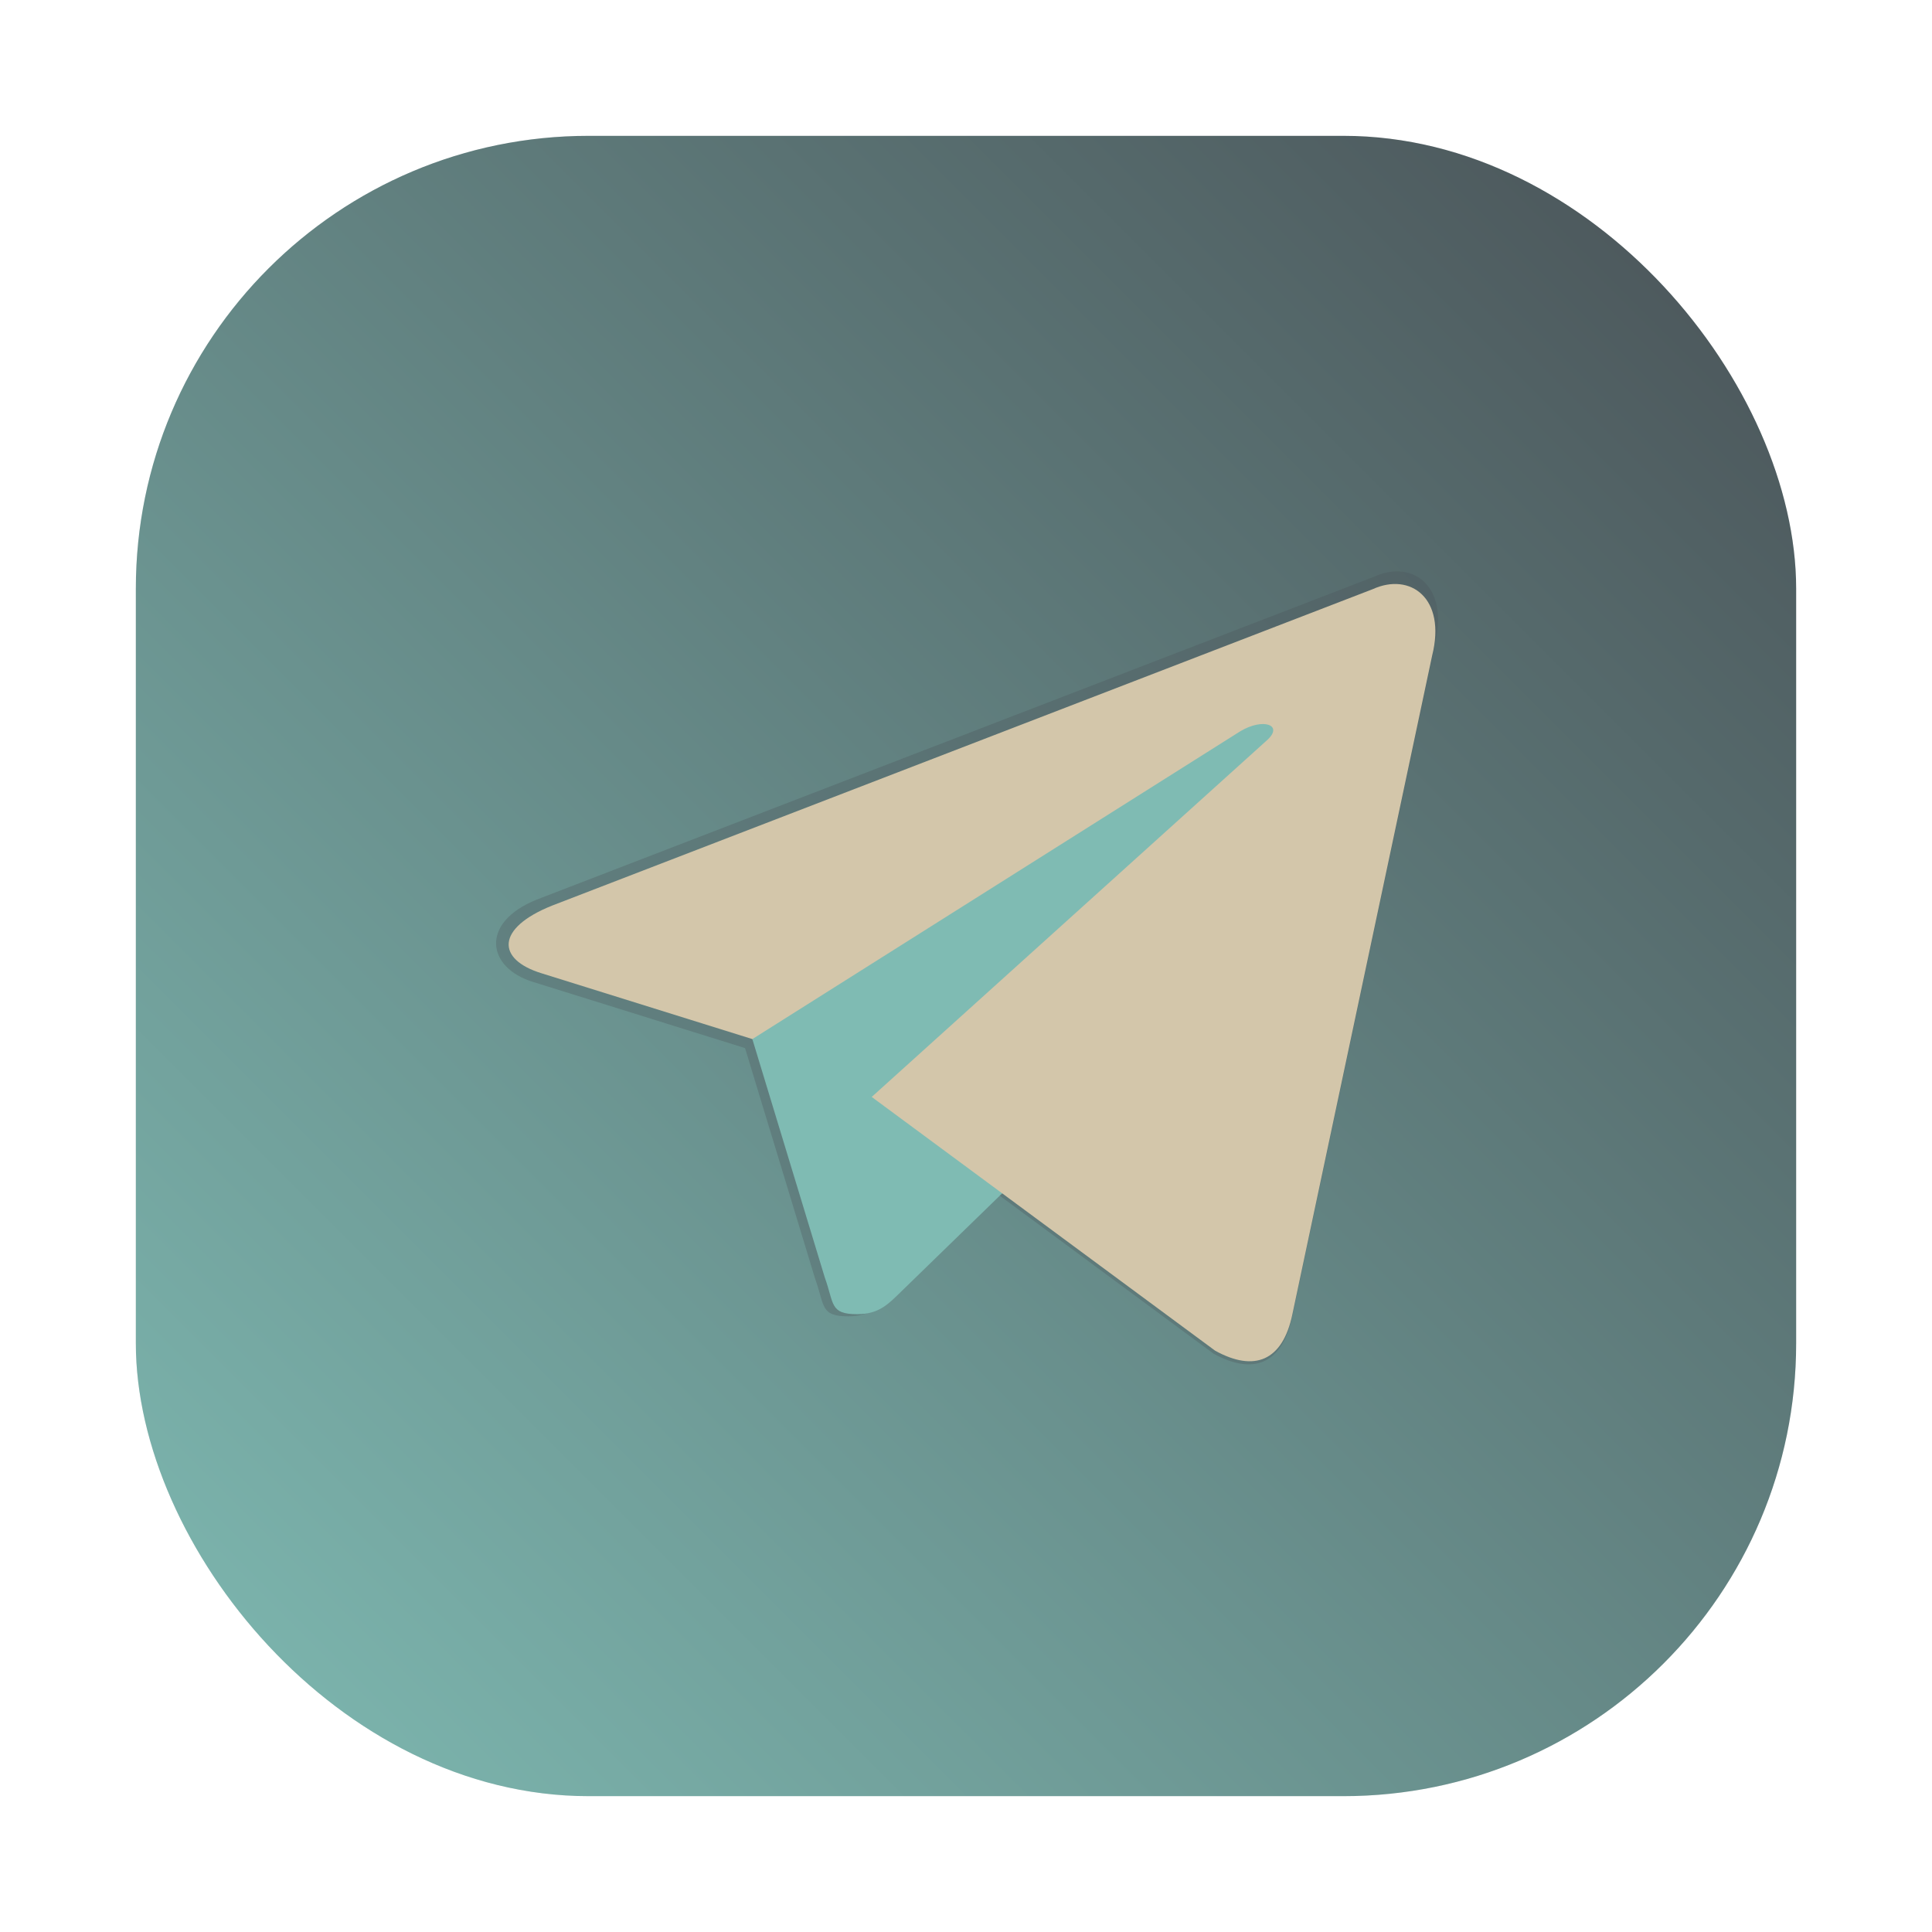 <?xml version="1.0" encoding="UTF-8" standalone="no"?>
<svg
   xmlns:dc="http://purl.org/dc/elements/1.1/"
   xmlns:cc="http://creativecommons.org/ns#"
   xmlns:rdf="http://www.w3.org/1999/02/22-rdf-syntax-ns#"
   xmlns:svg="http://www.w3.org/2000/svg"
   xmlns="http://www.w3.org/2000/svg"
   xmlns:sodipodi="http://sodipodi.sourceforge.net/DTD/sodipodi-0.dtd"
   xmlns:inkscape="http://www.inkscape.org/namespaces/inkscape"
   inkscape:version="1.0.2 (e86c870879, 2021-01-15)"
   sodipodi:docname="telegram.svg"
   id="svg25"
   viewBox="0 0 64 64"
   version="1.1"
   height="64"
   width="64">
  <sodipodi:namedview
     inkscape:current-layer="svg25"
     inkscape:window-maximized="1"
     inkscape:window-y="0"
     inkscape:window-x="0"
     inkscape:cy="13.190761"
     inkscape:cx="74.539097"
     inkscape:zoom="3.3164062"
     showgrid="false"
     id="namedview27"
     inkscape:window-height="992"
     inkscape:window-width="1920"
     inkscape:pageshadow="2"
     inkscape:pageopacity="0"
     guidetolerance="10"
     gridtolerance="10"
     objecttolerance="10"
     borderopacity="1"
     bordercolor="#4f5b58"
     pagecolor="#d3c6aa"
     inkscape:document-rotation="0" />
  <defs
     id="defs7">
    <linearGradient
       gradientUnits="userSpaceOnUse"
       gradientTransform="matrix(0.056,0,0,0.056,0.072,-0.053)"
       y2="160"
       y1="120"
       x2="160"
       x1="135"
       id="a">
      <stop
         id="stop2"
         offset="0"
         stop-color="#7fbbb3" />
      <stop
         id="stop4"
         offset="1"
         stop-color="#d3c6aa" />
    </linearGradient>
    <filter
       id="filter2761"
       x="-.024"
       y="-.024"
       width="1.048"
       height="1.048"
       color-interpolation-filters="sRGB">
      <feGaussianBlur
         stdDeviation="0.146"
         id="feGaussianBlur854" />
    </filter>
    <linearGradient
       id="linearGradient1024-1"
       x1="1.331"
       x2="15.65"
       y1="15.576"
       y2="1.17"
       gradientTransform="matrix(3.78,0,0,3.78,-6.854,-22.411)"
       gradientUnits="userSpaceOnUse">
      <stop
         stop-color="#7fbbb3"
         offset="0"
         id="stop857" />
      <stop
         stop-color="#495156"
         offset="1"
         id="stop859" />
    </linearGradient>
    <filter
       id="filter1655"
       x="-.073"
       y="-.098"
       width="1.147"
       height="1.196"
       color-interpolation-filters="sRGB">
      <feGaussianBlur
         stdDeviation="0.324"
         id="feGaussianBlur862" />
    </filter>
    <linearGradient
       id="linearGradient1005"
       x1=".739"
       x2="16.388"
       y1="16.296"
       y2=".647"
       gradientTransform="matrix(3.78,0,0,3.78,86.3,-73.914)"
       gradientUnits="userSpaceOnUse">
      <stop
         stop-color="#495156"
         offset="0"
         id="stop912" />
      <stop
         stop-color="#7fbbb3"
         offset="1"
         id="stop914" />
    </linearGradient>
    <linearGradient
       id="w"
       x1="123.64"
       x2="146.53"
       y1="131.03"
       y2="174.71"
       gradientTransform="matrix(4.281,0,0,3.591,41,42)"
       gradientUnits="userSpaceOnUse">
      <stop
         stop-color="#d3c6aa"
         offset="0"
         id="stop917" />
      <stop
         stop-color="#d3c6aa"
         offset="1"
         id="stop919" />
    </linearGradient>
    <filter
       id="filter1152"
       x="-.055"
       y="-.066"
       width="1.111"
       height="1.131"
       color-interpolation-filters="sRGB">
      <feGaussianBlur
         stdDeviation="2.993"
         id="feGaussianBlur922" />
    </filter>
    <style
       type="text/css"
       id="style864" />
    <filter
       id="filter1057"
       x="-.027"
       y="-.027"
       width="1.054"
       height="1.054"
       color-interpolation-filters="sRGB">
      <feGaussianBlur
         stdDeviation="0.619"
         id="feGaussianBlur866" />
    </filter>
    <linearGradient
       id="linearGradient1053"
       x1="-127"
       x2="-72"
       y1="60"
       y2="5"
       gradientTransform="translate(131.5,-0.51)"
       gradientUnits="userSpaceOnUse">
      <stop
         stop-color="#7fbbb3"
         offset="0"
         id="stop869" />
      <stop
         stop-color="#495156"
         offset="1"
         id="stop871" />
    </linearGradient>
    <style
       type="text/css"
       id="style874" />
    <style
       type="text/css"
       id="style876" />
    <style
       type="text/css"
       id="style878" />
    <style
       type="text/css"
       id="style880" />
    <style
       type="text/css"
       id="style882" />
    <style
       type="text/css"
       id="style884" />
    <style
       type="text/css"
       id="style886" />
  </defs>
  <rect
     x="4.5"
     y="4.5"
     width="55"
     height="55"
     ry="15"
     fill="#1e2326"
     filter="url(#filter1057)"
     opacity="0.3"
     stroke-linecap="round"
     stroke-width="2.744"
     id="rect902" />
  <rect
     x="4.5"
     y="4.5"
     width="55"
     height="55"
     ry="15"
     fill="url(#linearGradient1053)"
     stroke-linecap="round"
     stroke-width="2.744"
     id="rect904"
     style="fill:url(#linearGradient1053)" />
  <g
     id="g937"
     stroke-width="0.265"
     fill="#495156"
     transform="matrix(3.78,0,0,3.78,3.913,-70.548)">
    <circle
       id="circle929"
       r="0"
       cy="-328.38"
       cx="-330.35" />
    <circle
       id="circle931"
       r="0"
       cy="-326.25"
       cx="-312.11" />
    <circle
       id="circle933"
       r="0"
       cy="-333.07"
       cx="-306.02" />
    <circle
       id="circle935"
       r="0"
       cy="-326.01"
       cx="-308.84" />
  </g>
  <g
     style="fill:#495156;fill-opacity:1"
     transform="matrix(0.24,0,0,0.24,4.58,1.605)"
     fill="#2e383c"
     filter="url(#filter1152)"
     image-rendering="optimizeSpeed"
     opacity="0.3"
     stroke-width="15.683"
     id="g947">
    <path
       style="fill:#495156;fill-opacity:1"
       d="m 98,175 c -3.888,0 -3.227,-1.468 -4.568,-5.17 l -11.432,-37.625 88,-52.206"
       id="path941" />
    <path
       style="fill:#495156;fill-opacity:1"
       d="m 98,175 c 3,0 4.325,-1.372 6,-3 l 16,-15.558 -19.958,-12.035"
       id="path943" />
    <path
       style="fill:#495156;fill-opacity:1"
       d="m 100.04,144.41 48.36,35.729 c 5.519,3.045 9.501,1.468 10.876,-5.123 l 19.685,-92.763 c 2.015,-8.08 -3.08,-11.745 -8.359,-9.348 l -115.59,44.571 c -7.89,3.165 -6.924,9.408 -0.518,11.369 l 29.663,9.258 67.753,-45.166 c 3.242,-1.966 6.217,-0.909 3.775,1.258"
       id="path945" />
  </g>
  <g
     transform="matrix(0.06,0,0,0.06,2.882,-0.155)"
     image-rendering="optimizeSpeed"
     stroke-width="61.492"
     id="g955">
    <path
       d="m 425.24,728.15 c -15.243,0 -12.653,-5.755 -17.91,-20.269 l -44.824,-147.52 345.03,-204.69"
       fill="#7fbbb3"
       id="path949" />
    <path
       d="m 425.24,728.15 c 11.762,0 16.96,-5.379 23.525,-11.762 l 62.733,-61 -78.252,-47.187"
       fill="#7fbbb3"
       id="path951" />
    <path
       style="fill:url(#w)"
       d="M 433.24,608.21 622.85,748.3 c 21.637,11.939 37.253,5.757 42.643,-20.088 l 77.182,-363.71 c 7.902,-31.681 -12.077,-46.05 -32.776,-36.653 l -453.21,174.76 c -30.936,12.408 -30.755,29.667 -5.639,37.358 l 116.3,36.3 269.26,-169.87 c 12.711,-7.708 24.377,-3.564 14.802,4.934"
       fill="url(#w)"
       id="path953" />
  </g>
  <circle
     cx="-968.946"
     cy="-1279.3"
     r="0"
     fill="#495156"
     id="circle890" />
  <circle
     cx="-850.492"
     cy="-1318.599"
     r="0"
     id="circle892"
     style="fill:#495156;stroke-width:1" />
  <circle
     cx="249.046"
     cy="-53.109"
     r="0"
     fill-rule="evenodd"
     id="circle894"
     style="fill:#495156;stroke-width:1" />
  <circle
     cx="-771.99"
     cy="-1390.109"
     r="0"
     id="circle896"
     style="fill:#495156;stroke-width:1" />
  <circle
     cx="327.545"
     cy="-124.582"
     r="0"
     fill-rule="evenodd"
     id="circle898"
     style="fill:#495156;stroke-width:1" />
</svg>
